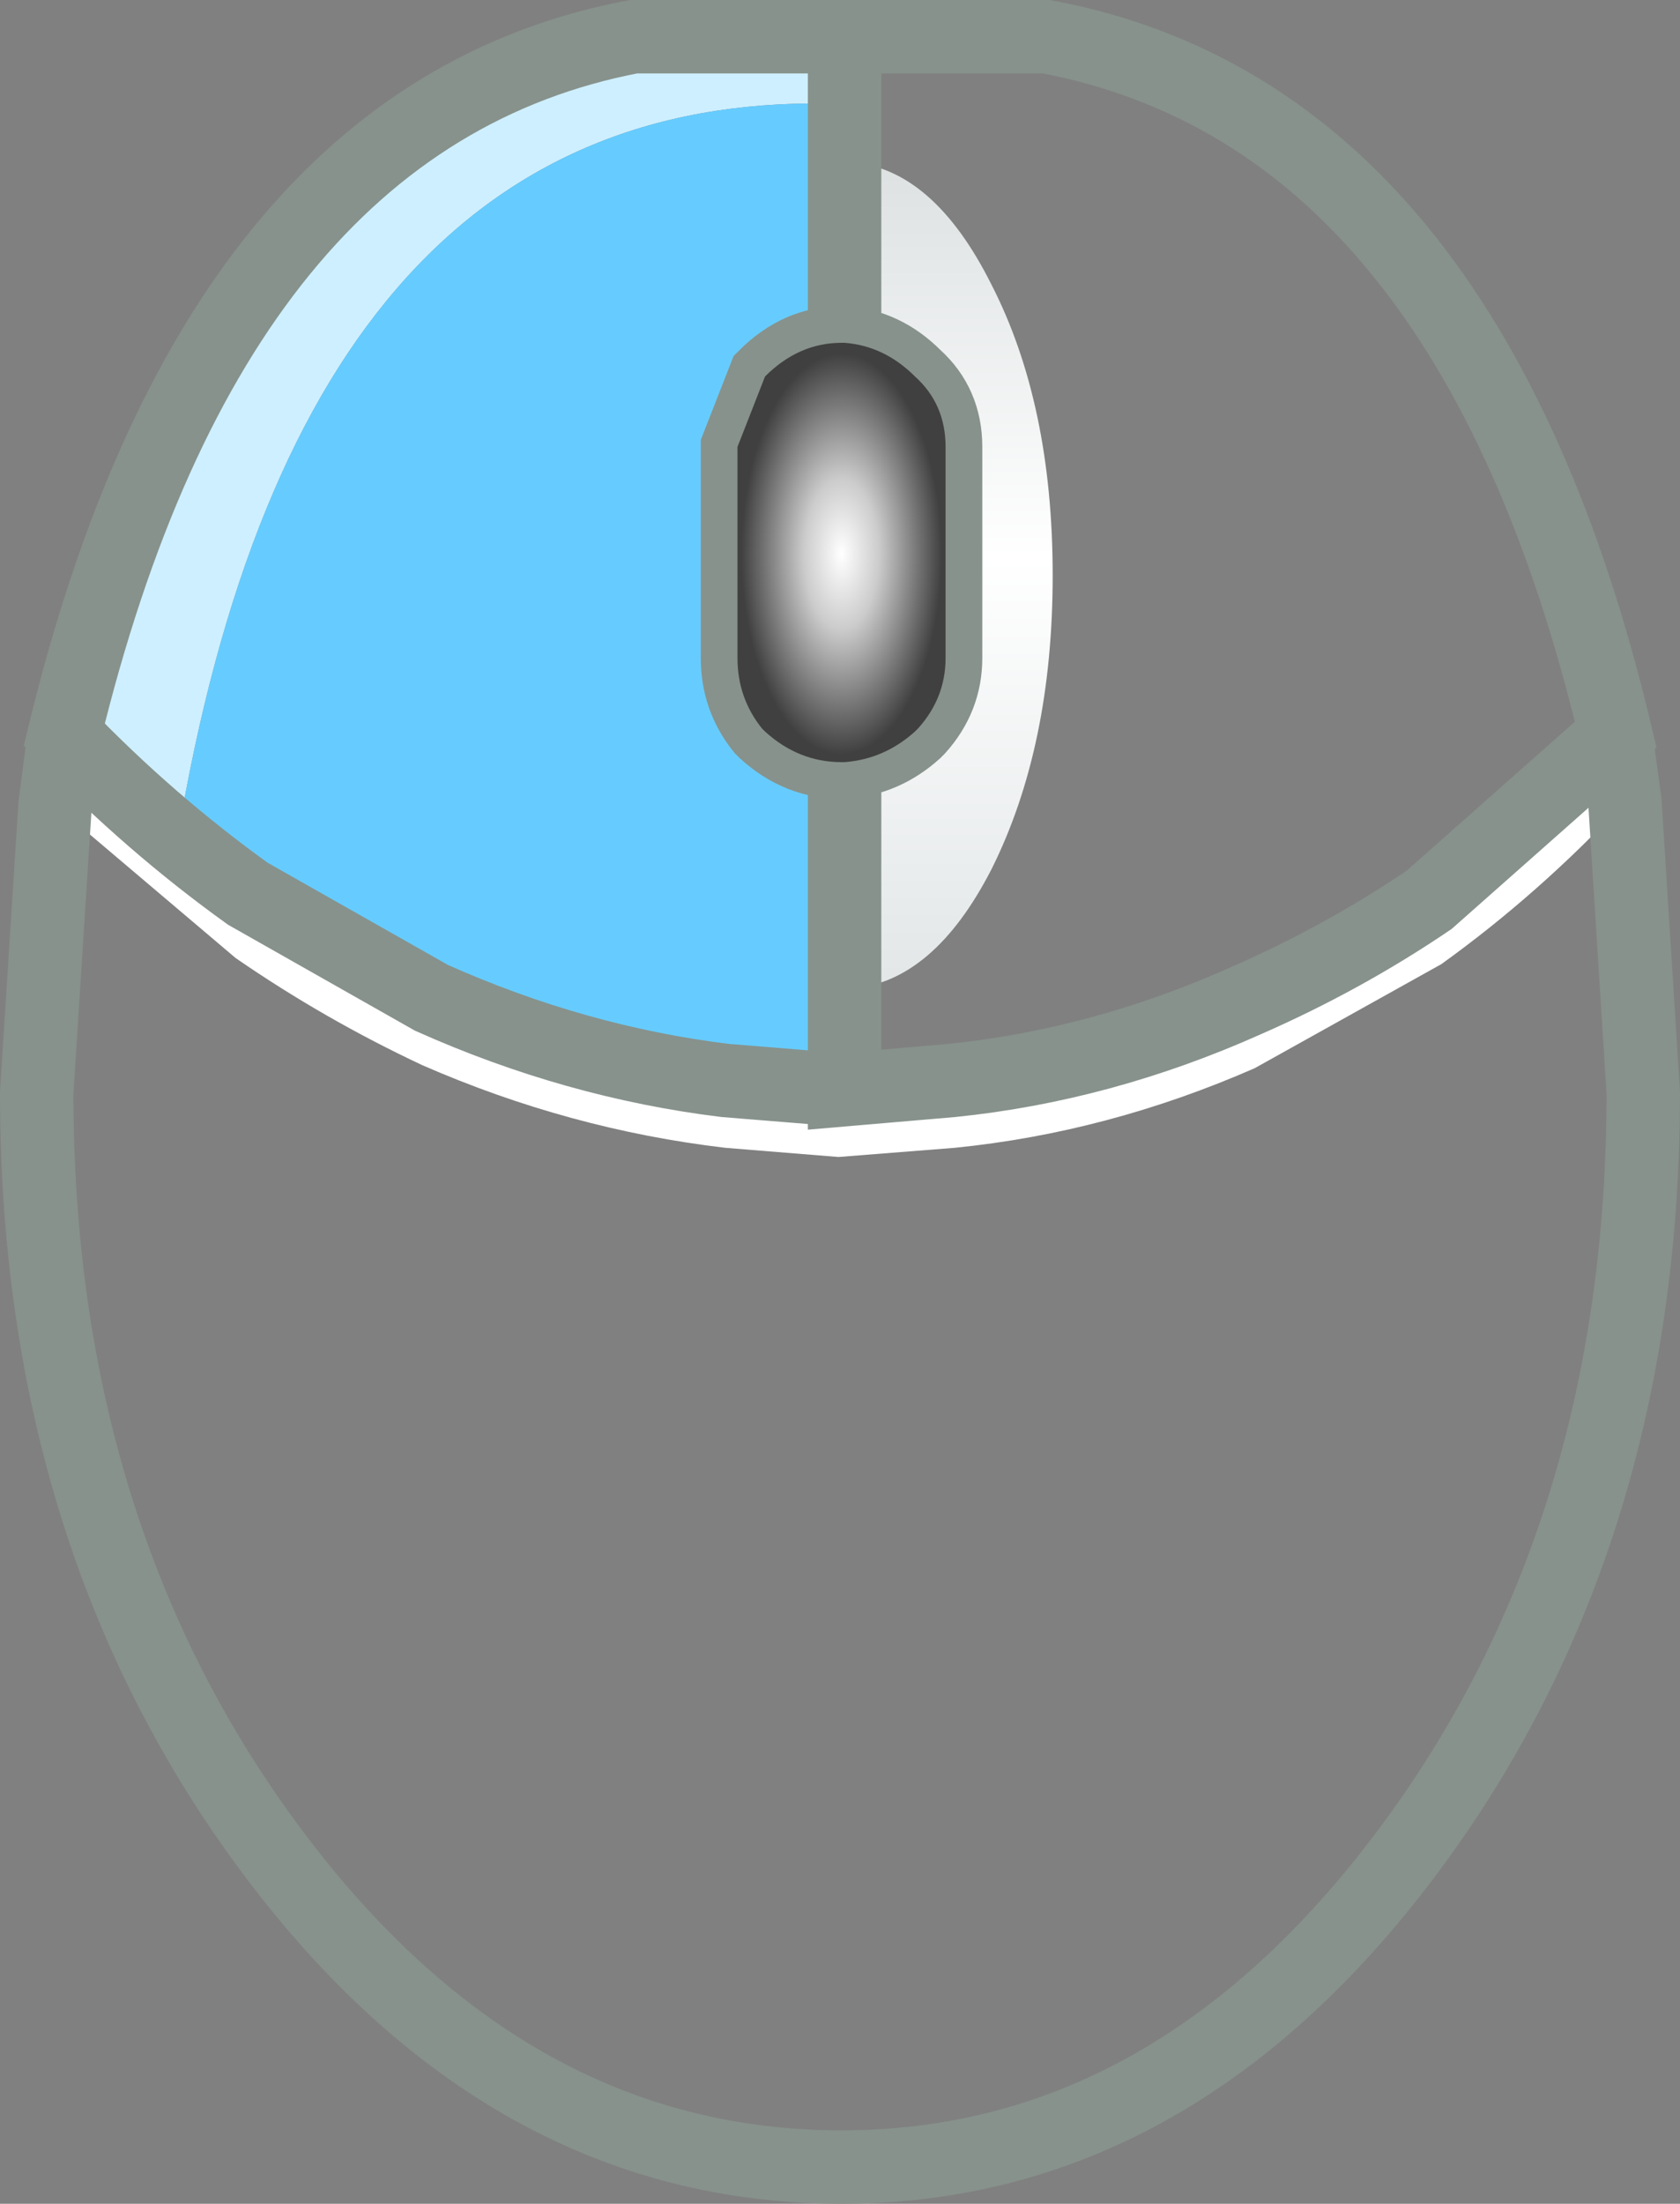 <?xml version="1.0" encoding="UTF-8" standalone="no"?>
<svg xmlns:xlink="http://www.w3.org/1999/xlink" height="36.0px" width="27.45px" xmlns="http://www.w3.org/2000/svg">
  <rect width="100%" height="100%" fill="#808080" stroke="none"/>
  <g transform="matrix(1.0, 0.0, 0.0, 1.0, 13.7, 17.95)">
    <path d="M0.1 -16.25 Q-8.75 -16.6 -10.8 -4.25 L-12.65 -5.95 Q-10.2 -16.05 -3.35 -17.35 L0.1 -17.35 0.1 -16.25" fill="#ceefff" fill-rule="evenodd" stroke="none"/>
    <path d="M0.1 -16.25 L0.1 -12.35 0.05 -12.35 Q-0.65 -12.35 -1.2 -11.8 L-1.65 -10.65 -1.65 -7.2 Q-1.65 -6.55 -1.25 -6.05 L-1.2 -6.0 Q-0.65 -5.5 0.05 -5.5 L0.1 -5.5 0.1 -0.15 0.0 -0.15 -1.85 -0.3 Q-4.3 -0.6 -6.65 -1.65 L-9.65 -3.35 -10.8 -4.25 Q-8.75 -16.6 0.1 -16.25" fill="#66ccff" fill-rule="evenodd" stroke="none"/>
    <path d="M2.5 -3.75 Q1.55 -1.9 0.2 -1.8 L0.2 -15.3 Q1.55 -15.2 2.5 -13.3 3.5 -11.35 3.5 -8.55 3.5 -5.75 2.5 -3.75" fill="url(#gradient0)" fill-rule="evenodd" stroke="none"/>
    <path d="M9.85 -2.2 L6.8 -0.5 Q4.4 0.55 1.9 0.8 L0.0 0.95 -1.85 0.8 Q-4.4 0.5 -6.8 -0.55 -8.4 -1.3 -9.85 -2.3 L-12.8 -4.8 -12.65 -5.95 Q-11.25 -4.5 -9.65 -3.35 L-6.65 -1.65 Q-4.3 -0.6 -1.85 -0.3 L0.0 -0.15 0.1 -0.15 1.85 -0.3 Q4.3 -0.55 6.65 -1.6 8.25 -2.3 9.65 -3.25 L12.7 -5.95 12.85 -4.85 Q11.45 -3.35 9.85 -2.2" fill="#ffffff" fill-rule="evenodd" stroke="none"/>
    <path d="M0.1 -17.35 L0.1 -12.35 Q0.75 -12.3 1.25 -11.8 1.75 -11.35 1.75 -10.65 L1.75 -7.2 Q1.75 -6.55 1.3 -6.05 L1.25 -6.0 Q0.75 -5.55 0.1 -5.5 L0.1 -0.15 1.85 -0.3 Q4.3 -0.55 6.65 -1.6 8.25 -2.3 9.65 -3.25 L12.7 -5.95 Q10.3 -16.05 3.4 -17.35 L0.1 -17.35 -3.35 -17.35 Q-10.2 -16.05 -12.65 -5.95 -11.25 -4.5 -9.65 -3.35 L-6.65 -1.65 Q-4.3 -0.6 -1.85 -0.3 L0.0 -0.15 0.1 -0.15 M0.1 -5.5 L0.05 -5.5 Q-0.65 -5.5 -1.2 -6.0 L-1.25 -6.05 Q-1.65 -6.55 -1.65 -7.2 L-1.65 -10.65 -1.2 -11.8 Q-0.65 -12.35 0.05 -12.35 L0.1 -12.35 M-12.65 -5.95 L-12.8 -4.8 -13.1 -0.1 Q-13.1 7.15 -9.25 12.3 -5.4 17.45 0.05 17.45 5.45 17.45 9.3 12.3 13.15 7.15 13.15 -0.1 L12.85 -4.85 12.7 -5.95" fill="none" stroke="#87928c" stroke-linecap="round" stroke-linejoin="miter-clip" stroke-miterlimit="3.0" stroke-width="1.2"/>
    <path d="M1.25 -6.0 Q0.75 -5.55 0.1 -5.5 L0.05 -5.5 Q-0.65 -5.5 -1.2 -6.0 L-1.25 -6.05 Q-1.65 -6.55 -1.65 -7.2 L-1.65 -10.65 -1.2 -11.8 Q-0.65 -12.35 0.05 -12.35 L0.1 -12.35 Q0.75 -12.3 1.25 -11.8 1.75 -11.35 1.75 -10.65 L1.75 -7.2 Q1.75 -6.55 1.3 -6.05 L1.25 -6.0" fill="url(#gradient1)" fill-rule="evenodd" stroke="none"/>
  </g>
  <defs>
    <linearGradient gradientTransform="matrix(0.0, 0.008, -0.008, 0.0, 0.05, -8.55)" gradientUnits="userSpaceOnUse" id="gradient0" spreadMethod="pad" x1="-819.2" x2="819.2">
      <stop offset="0.0" stop-color="#dee2e3"/>
      <stop offset="0.478" stop-color="#ffffff"/>
      <stop offset="1.0" stop-color="#e3e7e8"/>
    </linearGradient>
    <radialGradient cx="0" cy="0" gradientTransform="matrix(0.002, 0.0, 0.0, 0.004, 0.05, -8.9)" gradientUnits="userSpaceOnUse" id="gradient1" r="819.2" spreadMethod="pad">
      <stop offset="0.0" stop-color="#ffffff"/>
      <stop offset="0.373" stop-color="#cccccc"/>
      <stop offset="1.0" stop-color="#404040"/>
    </radialGradient>
  </defs>
</svg>
